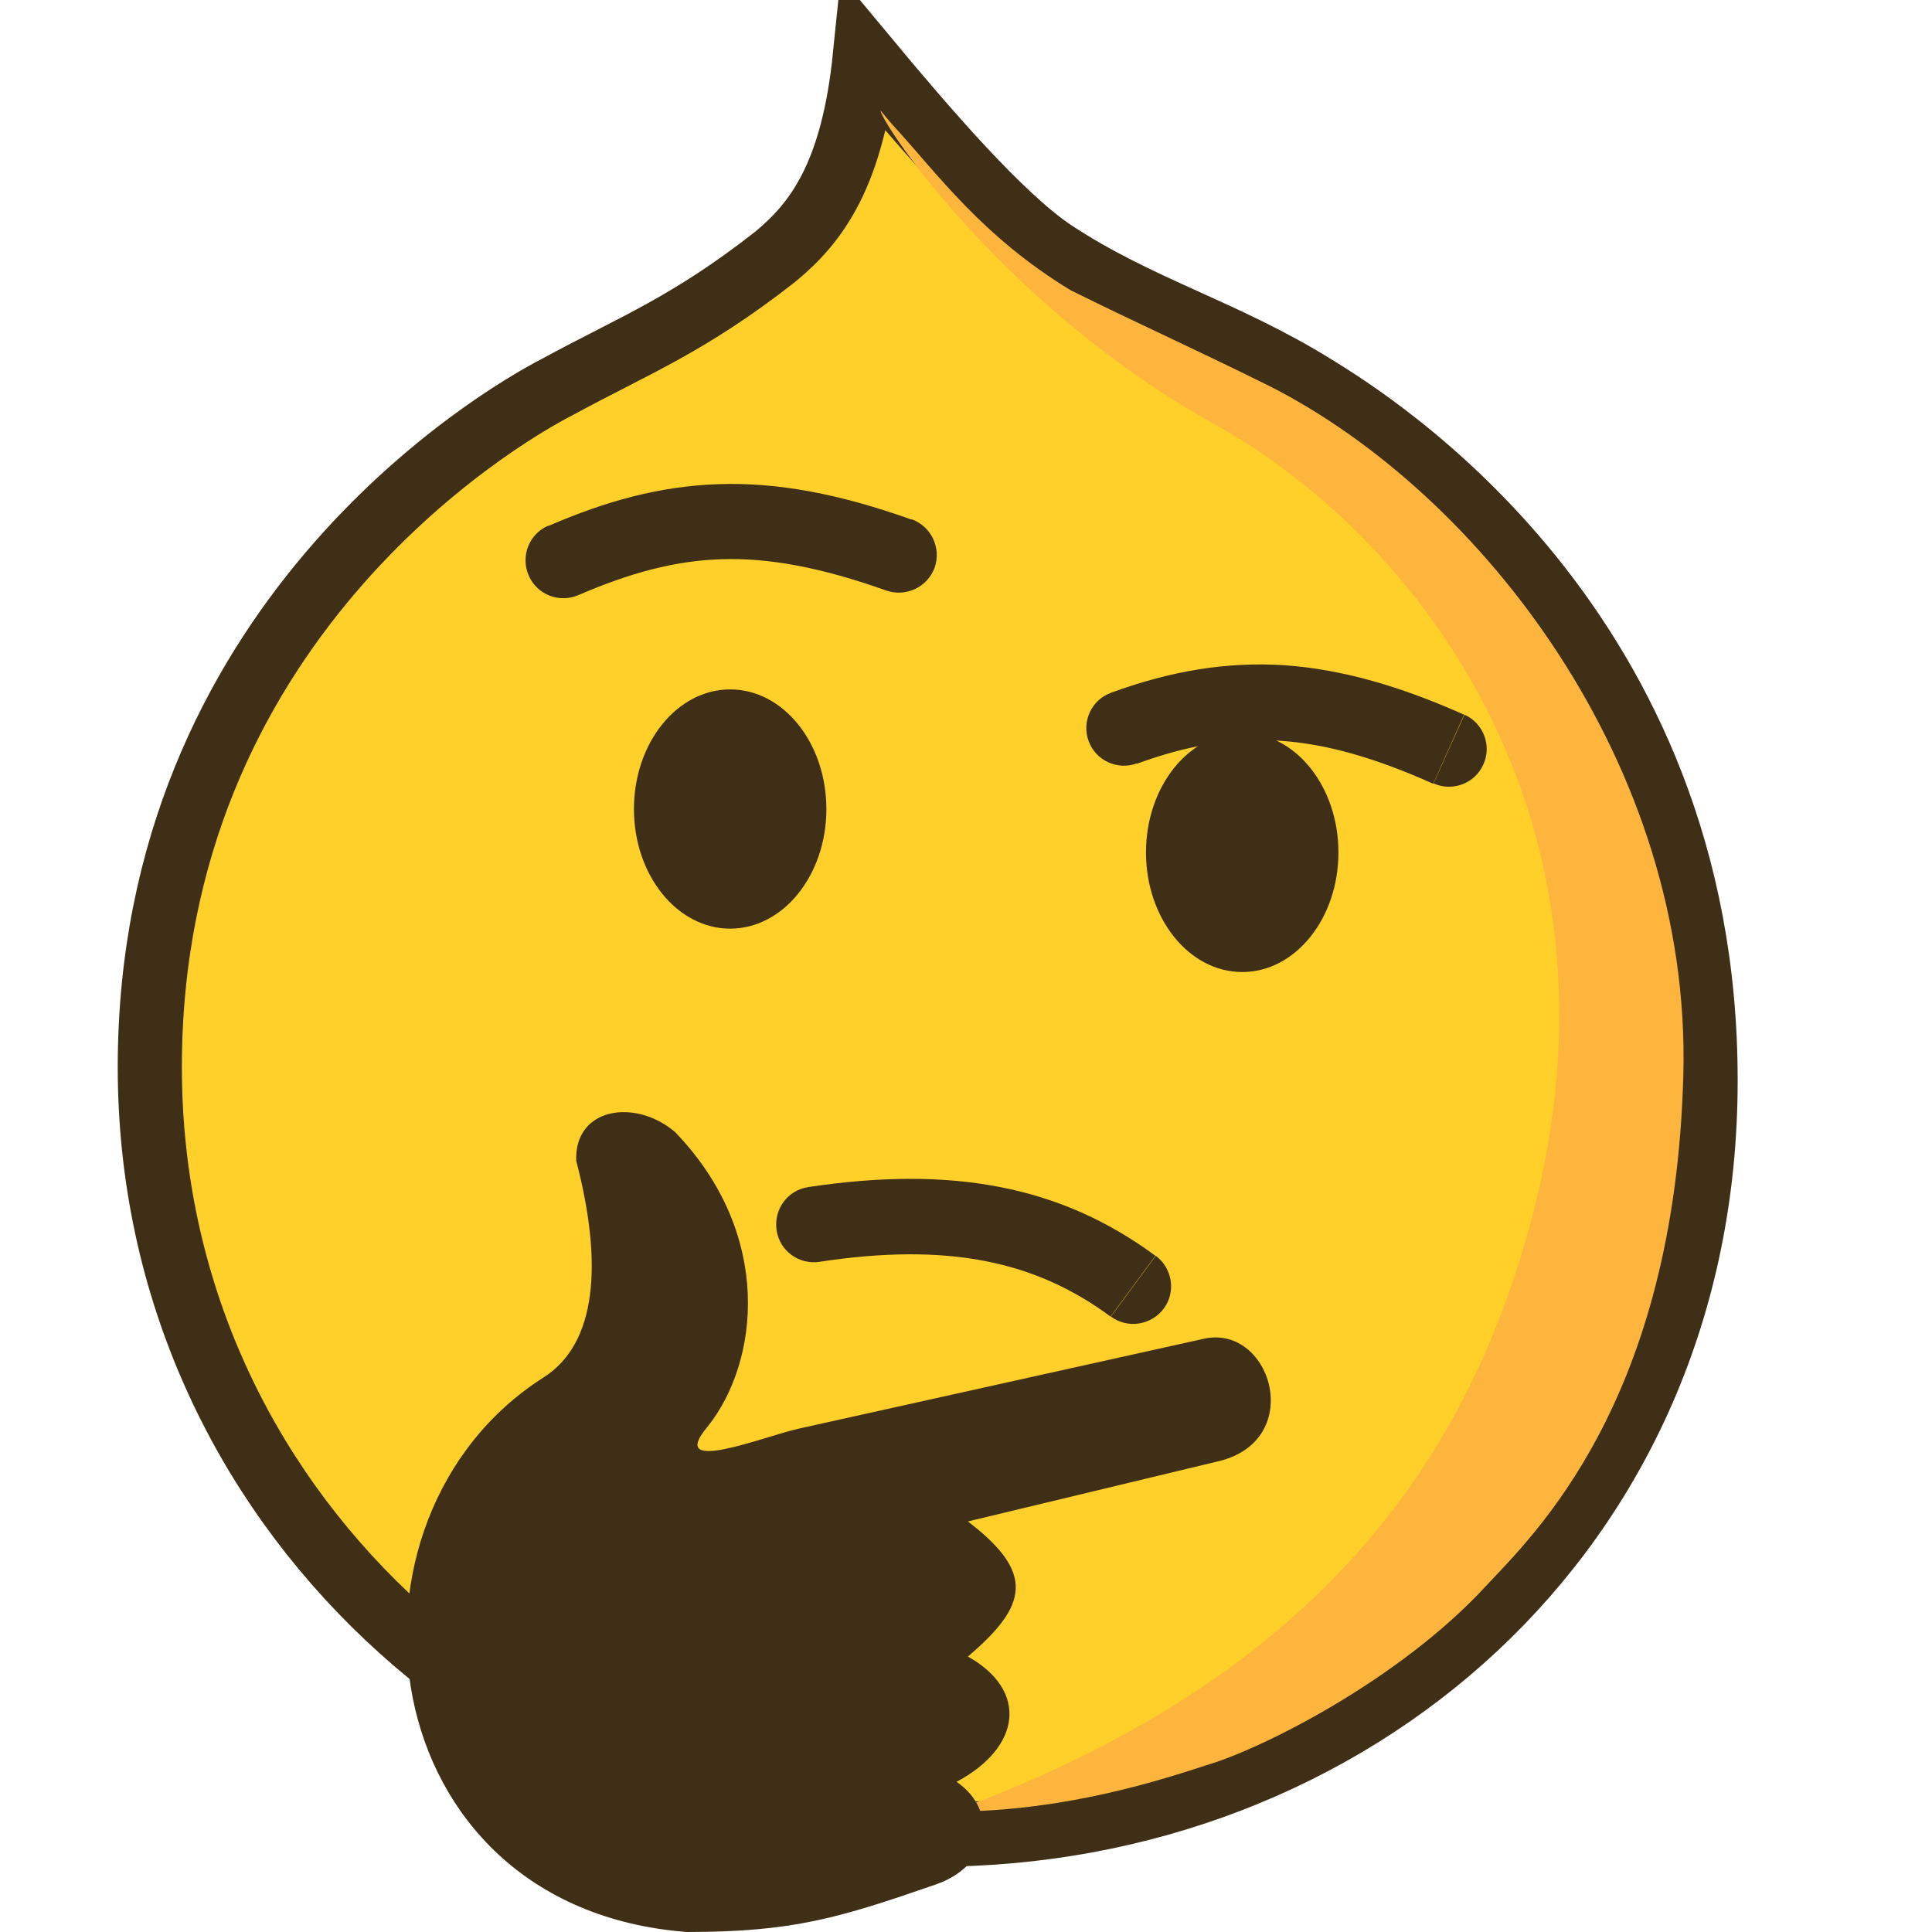 <?xml version="1.0" encoding="utf-8"?>
<!-- Generator: Adobe Illustrator 23.0.4, SVG Export Plug-In . SVG Version: 6.00 Build 0)  -->
<svg version="1.1" id="Layer_1" xmlns="http://www.w3.org/2000/svg" xmlns:xlink="http://www.w3.org/1999/xlink" x="0px" y="0px"
	 viewBox="0 0 512 512" style="enable-background:new 0 0 512 512;" xml:space="preserve">
<style type="text/css">
	.st0{clip-path:url(#SVGID_2_);}
	.st1{fill:#FFD029;stroke:#3F2F17;stroke-width:17;}
	.st2{fill:#FDB53E;}
	.st3{fill:#3F2F17;}
</style>
<g>
	<defs>
		<rect id="SVGID_1_" width="512" height="512"/>
	</defs>
	<clipPath id="SVGID_2_">
		<use xlink:href="#SVGID_1_"  style="overflow:visible;"/>
	</clipPath>
	<g class="st0">
		<path class="st1" d="M348.6,102.6c-24.1-15-46.8-20.9-69.5-35.9c-14.1-9.5-33.6-32.2-49.9-51.8C226,46.3,216.4,59,205.5,68
			c-23.2,18.2-37.7,23.6-57.7,34.5c-16.8,8.6-108.1,63.1-108.1,180.3s98.5,203.4,208,203.4s204.3-79.5,204.3-199.8
			C452.1,166.1,363.1,111.6,348.6,102.6z"/>
		<path class="st2" d="M283.7,76.9c-23.5-14.3-35.3-30.9-46.6-43.2c-1.9-2.1-3.8-4.5-3.8-4.5c0.6,4.1,33.4,52.6,88.7,83.3
			c53,29.4,112.8,104.5,83.5,212c-16.1,59-53,119-153.2,155.6c30.4-0.1,56-8.6,67.4-12.3c14.5-4.2,51.2-22.6,74.1-47.5
			c12.8-13.7,50-48.9,52.3-135.4c2.2-82-53.5-154.2-109.9-182.7C315.4,91.9,301,85.5,283.7,76.9z"/>
		<path class="st3" d="M211.7,378.6c-9.1,2-35.2,12.6-24.2-0.5c13.7-17.1,17.6-50.9-8.6-78.1c-10.6-9-26.7-6.5-26.2,7.6
			c7.1,27.2,5.5,48.4-8.6,57.4C85.6,402.2,97.4,505.5,182,512c28.2,0,40.3-3.7,66-12.6c14.6-5,16.6-19.6,5.5-27.2
			c17.1-9.1,19.1-24.2,3-33.2c16-13.6,17.8-22.2,0-35.8l67-16.1c22.7-6,13.1-36.8-5-32.2L211.7,378.6z"/>
		<path class="st3" d="M145.3,139.3c-5.1,2.2-7.4,8.1-5.2,13.2c2.2,5.1,8.1,7.4,13.2,5.2L145.3,139.3z M234.9,156.5
			c5.2,1.8,10.9-0.9,12.8-6.1c1.8-5.2-0.9-10.9-6.1-12.8L234.9,156.5z M153.3,157.7c13.7-5.9,25.5-9.1,37.9-9.5
			c12.5-0.4,26.2,2.1,43.7,8.3l6.7-18.8c-19.1-6.8-35.4-9.9-51-9.4c-15.7,0.5-30.1,4.5-45.3,11.1L153.3,157.7z"/>
		<path class="st3" d="M294.4,183.6c-5.2,1.9-7.8,7.7-5.9,12.8c1.9,5.2,7.7,7.8,12.8,5.9L294.4,183.6z M379.9,207.6
			c5,2.3,11,0,13.2-5c2.3-5,0-11-5-13.2L379.9,207.6z M301.3,202.4c13.6-5,25.6-6.9,37.8-6.1c12.3,0.8,25.3,4.5,40.7,11.4l8.2-18.3
			c-16.8-7.5-32.2-12-47.5-13.1c-15.4-1-30.3,1.5-46.1,7.3L301.3,202.4z"/>
		<path class="st3" d="M214.2,314.6c-5.5,0.8-9.2,5.9-8.4,11.4c0.8,5.5,5.9,9.2,11.4,8.4L214.2,314.6z M294.4,348.9
			c4.4,3.3,10.7,2.3,14-2.1c3.3-4.4,2.3-10.7-2.1-14L294.4,348.9z M217.1,334.4c34.2-5.2,57.3-0.2,77.2,14.5l11.9-16.1
			c-25.3-18.7-54.2-23.9-92.1-18.2L217.1,334.4z"/>
		<ellipse class="st3" cx="193.5" cy="214.4" rx="25.5" ry="31.7"/>
		<ellipse class="st3" cx="329.2" cy="225.9" rx="25.5" ry="31.7"/>
	</g>
</g>
</svg>
